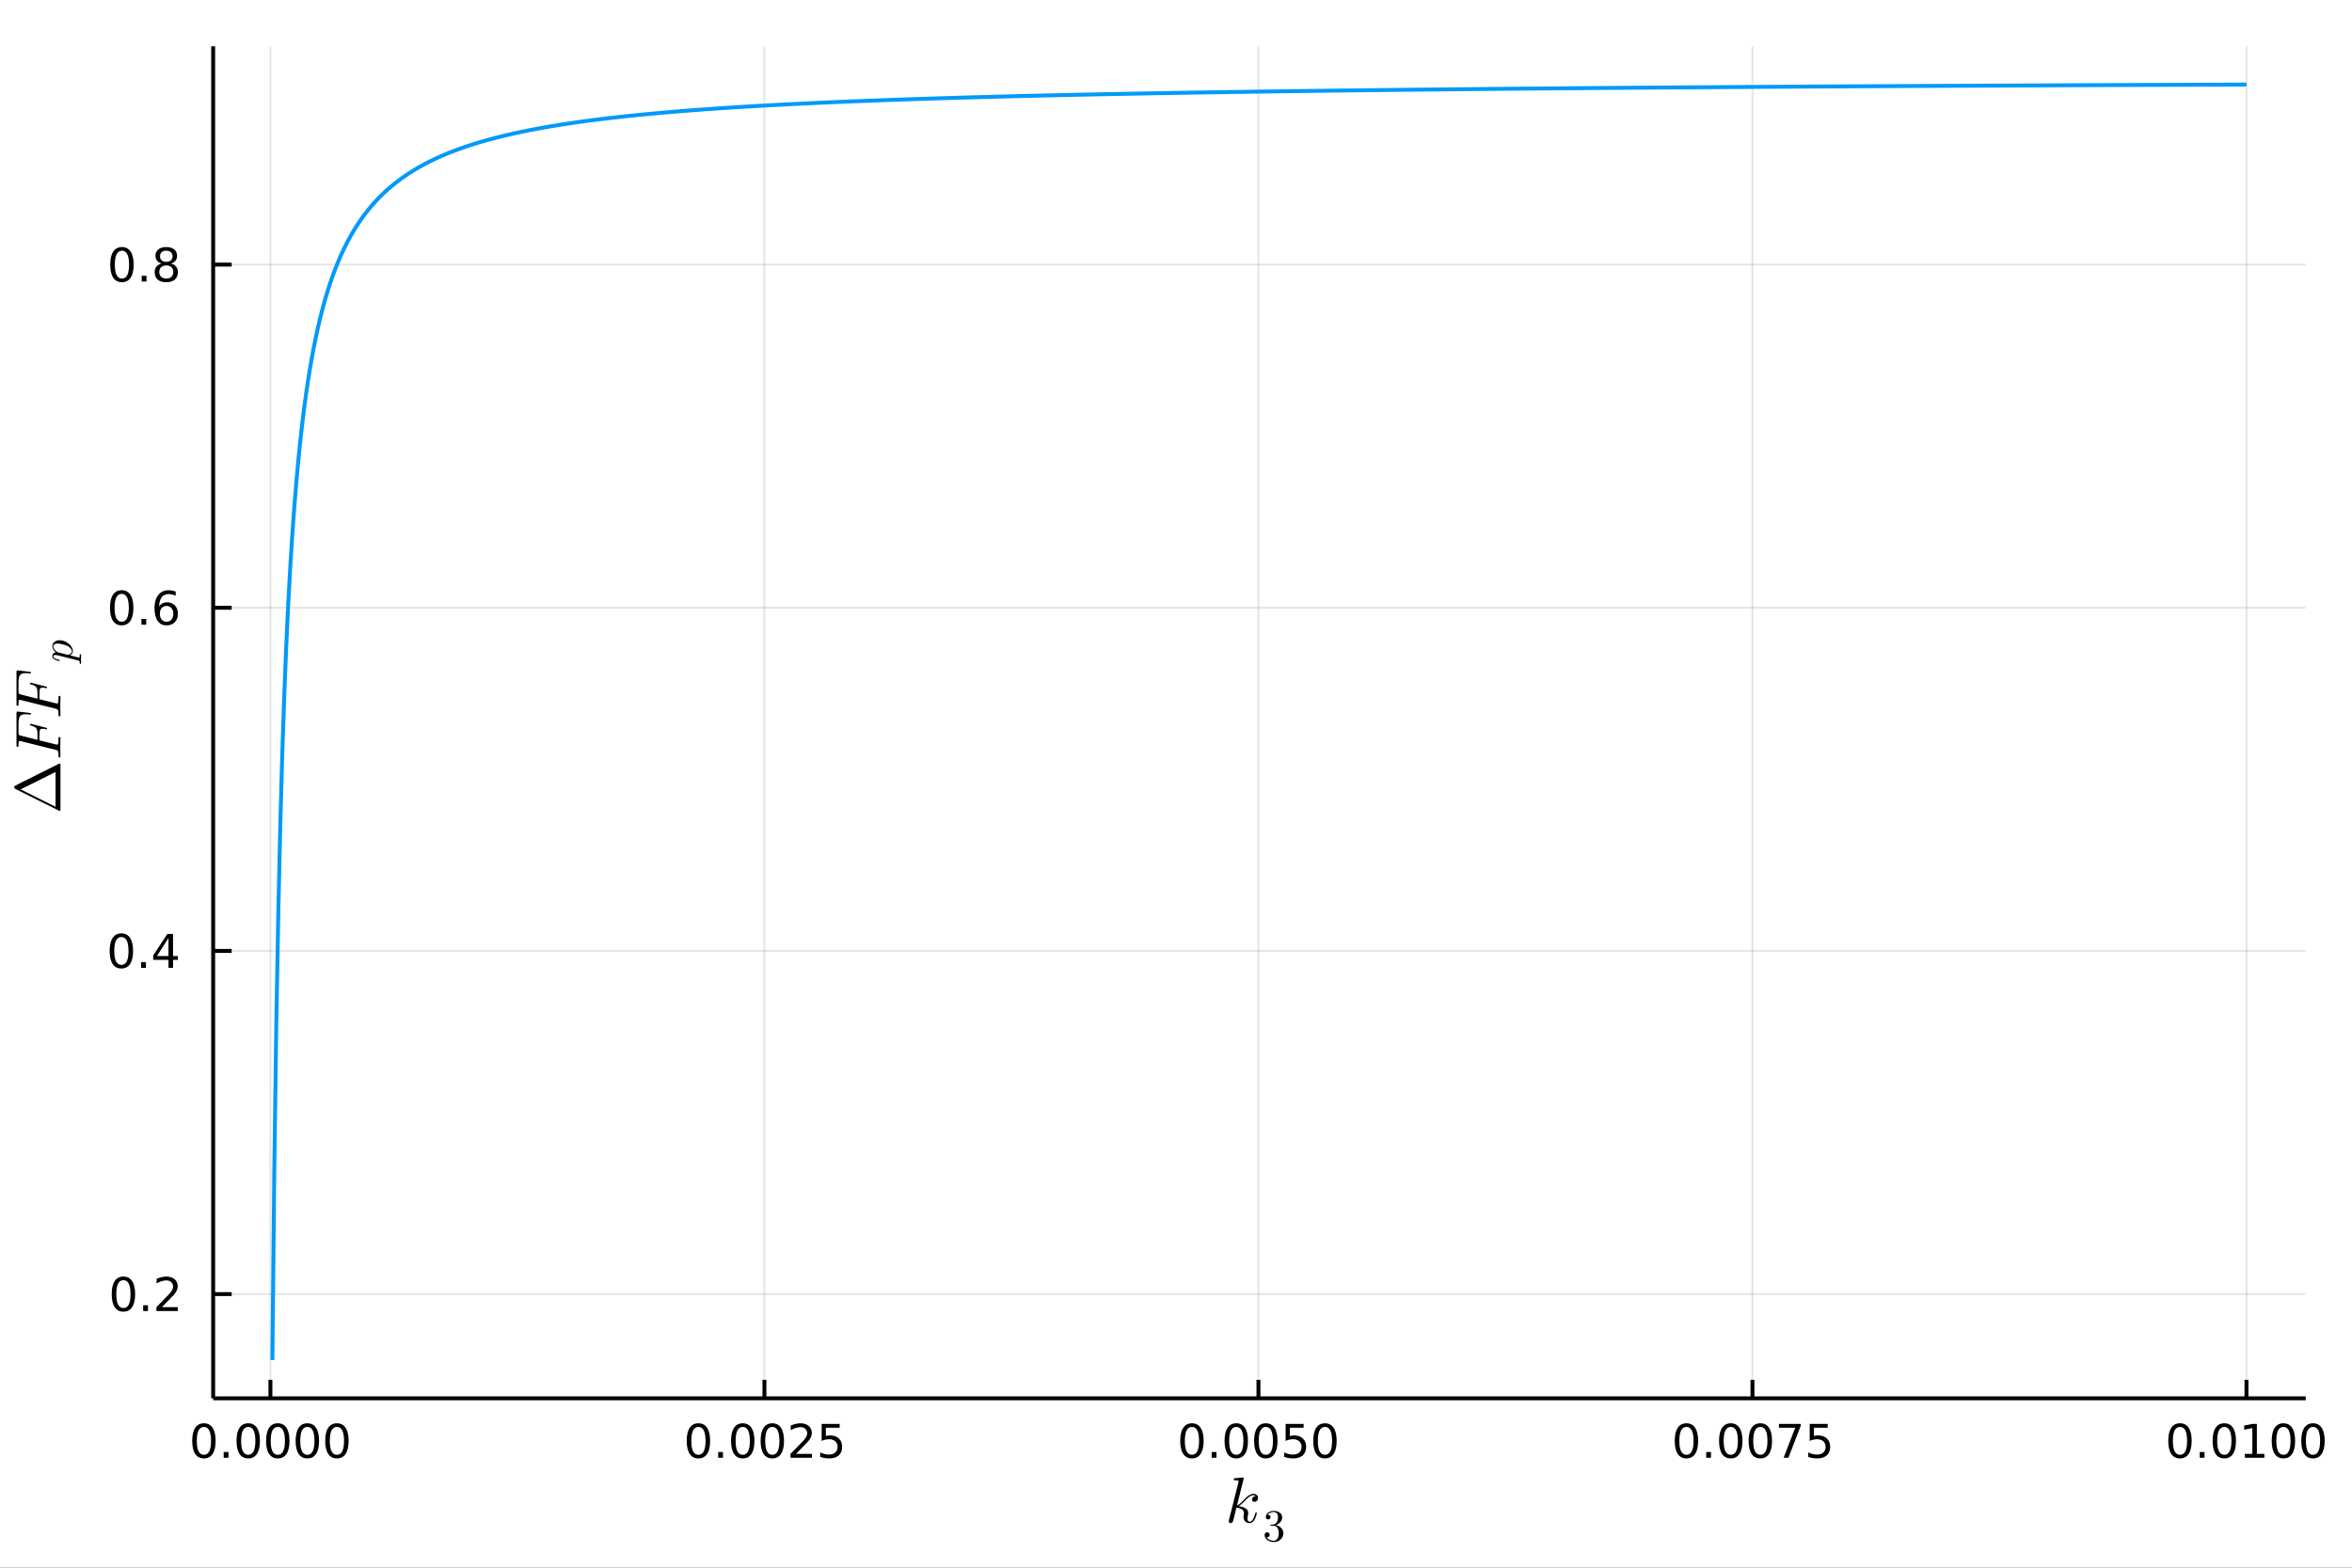 <?xml version="1.0" encoding="utf-8"?>
<svg xmlns="http://www.w3.org/2000/svg" xmlns:xlink="http://www.w3.org/1999/xlink" width="600" height="400" viewBox="0 0 2400 1600">
<rect x="0" y="0" width="2400" height="1600" fill="#333333" stroke="none"/>
<defs>
  <clipPath id="clip000">
    <rect x="0" y="0" width="2400" height="1600"/>
  </clipPath>
</defs>
<path clip-path="url(#clip000)" d="
M0 1600 L2400 1600 L2400 0 L0 0  Z
  " fill="#ffffff" fill-rule="evenodd" fill-opacity="1"/>
<defs>
  <clipPath id="clip001">
    <rect x="480" y="0" width="1681" height="1600"/>
  </clipPath>
</defs>
<defs>
  <clipPath id="clip002">
    <rect x="217" y="47" width="2136" height="1381"/>
  </clipPath>
</defs>
<path clip-path="url(#clip000)" d="
M217.515 1427.14 L2352.76 1427.14 L2352.76 47.244 L217.515 47.244  Z
  " fill="#ffffff" fill-rule="evenodd" fill-opacity="1"/>
<polyline clip-path="url(#clip002)" style="stroke:#000000; stroke-linecap:butt; stroke-linejoin:round; stroke-width:2; stroke-opacity:0.1; fill:none" points="
  275.93,1427.14 275.93,47.244 
  "/>
<polyline clip-path="url(#clip002)" style="stroke:#000000; stroke-linecap:butt; stroke-linejoin:round; stroke-width:2; stroke-opacity:0.1; fill:none" points="
  780.028,1427.14 780.028,47.244 
  "/>
<polyline clip-path="url(#clip002)" style="stroke:#000000; stroke-linecap:butt; stroke-linejoin:round; stroke-width:2; stroke-opacity:0.1; fill:none" points="
  1284.13,1427.14 1284.13,47.244 
  "/>
<polyline clip-path="url(#clip002)" style="stroke:#000000; stroke-linecap:butt; stroke-linejoin:round; stroke-width:2; stroke-opacity:0.1; fill:none" points="
  1788.23,1427.14 1788.23,47.244 
  "/>
<polyline clip-path="url(#clip002)" style="stroke:#000000; stroke-linecap:butt; stroke-linejoin:round; stroke-width:2; stroke-opacity:0.1; fill:none" points="
  2292.32,1427.14 2292.32,47.244 
  "/>
<polyline clip-path="url(#clip000)" style="stroke:#000000; stroke-linecap:butt; stroke-linejoin:round; stroke-width:4; stroke-opacity:1; fill:none" points="
  217.515,1427.14 2352.76,1427.14 
  "/>
<polyline clip-path="url(#clip000)" style="stroke:#000000; stroke-linecap:butt; stroke-linejoin:round; stroke-width:4; stroke-opacity:1; fill:none" points="
  275.93,1427.14 275.93,1408.24 
  "/>
<polyline clip-path="url(#clip000)" style="stroke:#000000; stroke-linecap:butt; stroke-linejoin:round; stroke-width:4; stroke-opacity:1; fill:none" points="
  780.028,1427.14 780.028,1408.24 
  "/>
<polyline clip-path="url(#clip000)" style="stroke:#000000; stroke-linecap:butt; stroke-linejoin:round; stroke-width:4; stroke-opacity:1; fill:none" points="
  1284.13,1427.14 1284.13,1408.24 
  "/>
<polyline clip-path="url(#clip000)" style="stroke:#000000; stroke-linecap:butt; stroke-linejoin:round; stroke-width:4; stroke-opacity:1; fill:none" points="
  1788.23,1427.14 1788.23,1408.24 
  "/>
<polyline clip-path="url(#clip000)" style="stroke:#000000; stroke-linecap:butt; stroke-linejoin:round; stroke-width:4; stroke-opacity:1; fill:none" points="
  2292.32,1427.14 2292.32,1408.24 
  "/>
<path clip-path="url(#clip000)" d="M208.071 1456.33 Q204.46 1456.33 202.631 1459.89 Q200.826 1463.43 200.826 1470.56 Q200.826 1477.67 202.631 1481.23 Q204.46 1484.78 208.071 1484.78 Q211.705 1484.78 213.511 1481.23 Q215.34 1477.67 215.34 1470.56 Q215.34 1463.43 213.511 1459.89 Q211.705 1456.33 208.071 1456.33 M208.071 1452.62 Q213.881 1452.62 216.937 1457.23 Q220.016 1461.81 220.016 1470.56 Q220.016 1479.29 216.937 1483.9 Q213.881 1488.48 208.071 1488.48 Q202.261 1488.48 199.182 1483.9 Q196.127 1479.29 196.127 1470.56 Q196.127 1461.81 199.182 1457.23 Q202.261 1452.62 208.071 1452.62 Z" fill="#000000" fill-rule="evenodd" fill-opacity="1" /><path clip-path="url(#clip000)" d="M228.233 1481.93 L233.117 1481.93 L233.117 1487.81 L228.233 1487.81 L228.233 1481.93 Z" fill="#000000" fill-rule="evenodd" fill-opacity="1" /><path clip-path="url(#clip000)" d="M253.302 1456.33 Q249.691 1456.33 247.863 1459.89 Q246.057 1463.43 246.057 1470.56 Q246.057 1477.67 247.863 1481.23 Q249.691 1484.78 253.302 1484.78 Q256.937 1484.78 258.742 1481.23 Q260.571 1477.67 260.571 1470.56 Q260.571 1463.43 258.742 1459.89 Q256.937 1456.33 253.302 1456.33 M253.302 1452.62 Q259.113 1452.62 262.168 1457.23 Q265.247 1461.81 265.247 1470.56 Q265.247 1479.29 262.168 1483.9 Q259.113 1488.48 253.302 1488.48 Q247.492 1488.48 244.414 1483.9 Q241.358 1479.29 241.358 1470.56 Q241.358 1461.81 244.414 1457.23 Q247.492 1452.62 253.302 1452.62 Z" fill="#000000" fill-rule="evenodd" fill-opacity="1" /><path clip-path="url(#clip000)" d="M283.464 1456.33 Q279.853 1456.33 278.024 1459.89 Q276.219 1463.43 276.219 1470.56 Q276.219 1477.67 278.024 1481.23 Q279.853 1484.78 283.464 1484.78 Q287.098 1484.78 288.904 1481.23 Q290.733 1477.67 290.733 1470.56 Q290.733 1463.43 288.904 1459.89 Q287.098 1456.33 283.464 1456.33 M283.464 1452.62 Q289.274 1452.62 292.33 1457.23 Q295.409 1461.81 295.409 1470.56 Q295.409 1479.29 292.33 1483.9 Q289.274 1488.48 283.464 1488.48 Q277.654 1488.48 274.575 1483.9 Q271.52 1479.29 271.52 1470.56 Q271.52 1461.81 274.575 1457.23 Q277.654 1452.62 283.464 1452.62 Z" fill="#000000" fill-rule="evenodd" fill-opacity="1" /><path clip-path="url(#clip000)" d="M313.626 1456.33 Q310.015 1456.33 308.186 1459.89 Q306.381 1463.43 306.381 1470.56 Q306.381 1477.67 308.186 1481.23 Q310.015 1484.78 313.626 1484.78 Q317.26 1484.78 319.066 1481.23 Q320.895 1477.67 320.895 1470.56 Q320.895 1463.43 319.066 1459.89 Q317.26 1456.33 313.626 1456.33 M313.626 1452.62 Q319.436 1452.62 322.492 1457.23 Q325.57 1461.81 325.57 1470.56 Q325.57 1479.29 322.492 1483.9 Q319.436 1488.48 313.626 1488.48 Q307.816 1488.48 304.737 1483.9 Q301.682 1479.29 301.682 1470.56 Q301.682 1461.81 304.737 1457.23 Q307.816 1452.62 313.626 1452.62 Z" fill="#000000" fill-rule="evenodd" fill-opacity="1" /><path clip-path="url(#clip000)" d="M343.788 1456.33 Q340.177 1456.33 338.348 1459.89 Q336.543 1463.43 336.543 1470.56 Q336.543 1477.67 338.348 1481.23 Q340.177 1484.78 343.788 1484.78 Q347.422 1484.78 349.228 1481.23 Q351.056 1477.67 351.056 1470.56 Q351.056 1463.43 349.228 1459.89 Q347.422 1456.33 343.788 1456.33 M343.788 1452.62 Q349.598 1452.62 352.654 1457.23 Q355.732 1461.81 355.732 1470.56 Q355.732 1479.29 352.654 1483.9 Q349.598 1488.48 343.788 1488.48 Q337.978 1488.48 334.899 1483.9 Q331.844 1479.29 331.844 1470.56 Q331.844 1461.81 334.899 1457.23 Q337.978 1452.62 343.788 1452.62 Z" fill="#000000" fill-rule="evenodd" fill-opacity="1" /><path clip-path="url(#clip000)" d="M712.668 1456.33 Q709.056 1456.33 707.228 1459.89 Q705.422 1463.43 705.422 1470.56 Q705.422 1477.67 707.228 1481.23 Q709.056 1484.78 712.668 1484.78 Q716.302 1484.78 718.107 1481.23 Q719.936 1477.67 719.936 1470.56 Q719.936 1463.43 718.107 1459.89 Q716.302 1456.33 712.668 1456.33 M712.668 1452.62 Q718.478 1452.62 721.533 1457.23 Q724.612 1461.81 724.612 1470.56 Q724.612 1479.29 721.533 1483.9 Q718.478 1488.48 712.668 1488.48 Q706.857 1488.48 703.779 1483.9 Q700.723 1479.29 700.723 1470.56 Q700.723 1461.81 703.779 1457.23 Q706.857 1452.62 712.668 1452.62 Z" fill="#000000" fill-rule="evenodd" fill-opacity="1" /><path clip-path="url(#clip000)" d="M732.829 1481.93 L737.714 1481.93 L737.714 1487.81 L732.829 1487.81 L732.829 1481.93 Z" fill="#000000" fill-rule="evenodd" fill-opacity="1" /><path clip-path="url(#clip000)" d="M757.899 1456.33 Q754.288 1456.33 752.459 1459.89 Q750.653 1463.43 750.653 1470.56 Q750.653 1477.67 752.459 1481.23 Q754.288 1484.78 757.899 1484.78 Q761.533 1484.78 763.339 1481.23 Q765.167 1477.67 765.167 1470.56 Q765.167 1463.43 763.339 1459.89 Q761.533 1456.33 757.899 1456.33 M757.899 1452.62 Q763.709 1452.62 766.764 1457.23 Q769.843 1461.81 769.843 1470.56 Q769.843 1479.29 766.764 1483.9 Q763.709 1488.48 757.899 1488.48 Q752.089 1488.48 749.01 1483.9 Q745.954 1479.29 745.954 1470.56 Q745.954 1461.81 749.01 1457.23 Q752.089 1452.62 757.899 1452.62 Z" fill="#000000" fill-rule="evenodd" fill-opacity="1" /><path clip-path="url(#clip000)" d="M788.061 1456.33 Q784.45 1456.33 782.621 1459.89 Q780.815 1463.43 780.815 1470.56 Q780.815 1477.67 782.621 1481.23 Q784.45 1484.78 788.061 1484.78 Q791.695 1484.78 793.5 1481.23 Q795.329 1477.67 795.329 1470.56 Q795.329 1463.43 793.5 1459.89 Q791.695 1456.33 788.061 1456.33 M788.061 1452.62 Q793.871 1452.62 796.926 1457.23 Q800.005 1461.81 800.005 1470.56 Q800.005 1479.29 796.926 1483.9 Q793.871 1488.48 788.061 1488.48 Q782.251 1488.48 779.172 1483.9 Q776.116 1479.29 776.116 1470.56 Q776.116 1461.81 779.172 1457.23 Q782.251 1452.62 788.061 1452.62 Z" fill="#000000" fill-rule="evenodd" fill-opacity="1" /><path clip-path="url(#clip000)" d="M812.25 1483.87 L828.57 1483.87 L828.57 1487.81 L806.625 1487.81 L806.625 1483.87 Q809.287 1481.12 813.871 1476.49 Q818.477 1471.84 819.658 1470.49 Q821.903 1467.97 822.783 1466.23 Q823.685 1464.48 823.685 1462.79 Q823.685 1460.03 821.741 1458.29 Q819.82 1456.56 816.718 1456.56 Q814.519 1456.56 812.065 1457.32 Q809.635 1458.09 806.857 1459.64 L806.857 1454.91 Q809.681 1453.78 812.135 1453.2 Q814.588 1452.62 816.625 1452.62 Q821.996 1452.62 825.19 1455.31 Q828.385 1457.99 828.385 1462.48 Q828.385 1464.61 827.574 1466.54 Q826.787 1468.43 824.681 1471.03 Q824.102 1471.7 821 1474.91 Q817.898 1478.11 812.25 1483.87 Z" fill="#000000" fill-rule="evenodd" fill-opacity="1" /><path clip-path="url(#clip000)" d="M838.431 1453.25 L856.787 1453.25 L856.787 1457.18 L842.713 1457.18 L842.713 1465.66 Q843.732 1465.31 844.75 1465.15 Q845.769 1464.96 846.787 1464.96 Q852.574 1464.96 855.954 1468.13 Q859.333 1471.3 859.333 1476.72 Q859.333 1482.3 855.861 1485.4 Q852.389 1488.48 846.07 1488.48 Q843.894 1488.48 841.625 1488.11 Q839.38 1487.74 836.972 1487 L836.972 1482.3 Q839.056 1483.43 841.278 1483.99 Q843.5 1484.54 845.977 1484.54 Q849.982 1484.54 852.32 1482.44 Q854.658 1480.33 854.658 1476.72 Q854.658 1473.11 852.32 1471 Q849.982 1468.9 845.977 1468.9 Q844.102 1468.9 842.227 1469.31 Q840.375 1469.73 838.431 1470.61 L838.431 1453.25 Z" fill="#000000" fill-rule="evenodd" fill-opacity="1" /><path clip-path="url(#clip000)" d="M1216.27 1456.33 Q1212.66 1456.33 1210.83 1459.89 Q1209.02 1463.43 1209.02 1470.56 Q1209.02 1477.67 1210.83 1481.23 Q1212.66 1484.78 1216.27 1484.78 Q1219.9 1484.78 1221.71 1481.23 Q1223.54 1477.67 1223.54 1470.56 Q1223.54 1463.43 1221.71 1459.89 Q1219.9 1456.33 1216.27 1456.33 M1216.27 1452.62 Q1222.08 1452.62 1225.13 1457.23 Q1228.21 1461.81 1228.21 1470.56 Q1228.21 1479.29 1225.13 1483.9 Q1222.08 1488.48 1216.27 1488.48 Q1210.46 1488.48 1207.38 1483.9 Q1204.32 1479.29 1204.32 1470.56 Q1204.32 1461.81 1207.38 1457.23 Q1210.46 1452.62 1216.27 1452.62 Z" fill="#000000" fill-rule="evenodd" fill-opacity="1" /><path clip-path="url(#clip000)" d="M1236.43 1481.93 L1241.31 1481.93 L1241.31 1487.81 L1236.43 1487.81 L1236.43 1481.93 Z" fill="#000000" fill-rule="evenodd" fill-opacity="1" /><path clip-path="url(#clip000)" d="M1261.5 1456.33 Q1257.89 1456.33 1256.06 1459.89 Q1254.25 1463.43 1254.25 1470.56 Q1254.25 1477.67 1256.06 1481.23 Q1257.89 1484.78 1261.5 1484.78 Q1265.13 1484.78 1266.94 1481.23 Q1268.77 1477.67 1268.77 1470.56 Q1268.77 1463.43 1266.94 1459.89 Q1265.13 1456.33 1261.5 1456.33 M1261.5 1452.62 Q1267.31 1452.62 1270.37 1457.23 Q1273.44 1461.81 1273.44 1470.56 Q1273.44 1479.29 1270.37 1483.9 Q1267.31 1488.48 1261.5 1488.48 Q1255.69 1488.48 1252.61 1483.9 Q1249.56 1479.29 1249.56 1470.56 Q1249.56 1461.81 1252.61 1457.23 Q1255.69 1452.62 1261.5 1452.62 Z" fill="#000000" fill-rule="evenodd" fill-opacity="1" /><path clip-path="url(#clip000)" d="M1291.66 1456.33 Q1288.05 1456.33 1286.22 1459.89 Q1284.42 1463.43 1284.42 1470.56 Q1284.42 1477.67 1286.22 1481.23 Q1288.05 1484.78 1291.66 1484.78 Q1295.3 1484.78 1297.1 1481.23 Q1298.93 1477.67 1298.93 1470.56 Q1298.93 1463.43 1297.1 1459.89 Q1295.3 1456.33 1291.66 1456.33 M1291.66 1452.62 Q1297.47 1452.62 1300.53 1457.23 Q1303.61 1461.81 1303.61 1470.56 Q1303.61 1479.29 1300.53 1483.9 Q1297.47 1488.48 1291.66 1488.48 Q1285.85 1488.48 1282.77 1483.9 Q1279.72 1479.29 1279.72 1470.56 Q1279.72 1461.81 1282.77 1457.23 Q1285.85 1452.62 1291.66 1452.62 Z" fill="#000000" fill-rule="evenodd" fill-opacity="1" /><path clip-path="url(#clip000)" d="M1311.87 1453.25 L1330.23 1453.25 L1330.23 1457.18 L1316.15 1457.18 L1316.15 1465.66 Q1317.17 1465.31 1318.19 1465.15 Q1319.21 1464.96 1320.23 1464.96 Q1326.01 1464.96 1329.39 1468.13 Q1332.77 1471.3 1332.77 1476.72 Q1332.77 1482.3 1329.3 1485.4 Q1325.83 1488.48 1319.51 1488.48 Q1317.33 1488.48 1315.06 1488.11 Q1312.82 1487.74 1310.41 1487 L1310.41 1482.3 Q1312.49 1483.43 1314.72 1483.99 Q1316.94 1484.54 1319.42 1484.54 Q1323.42 1484.54 1325.76 1482.44 Q1328.1 1480.33 1328.1 1476.72 Q1328.1 1473.11 1325.76 1471 Q1323.42 1468.9 1319.42 1468.9 Q1317.54 1468.9 1315.67 1469.31 Q1313.81 1469.73 1311.87 1470.61 L1311.87 1453.25 Z" fill="#000000" fill-rule="evenodd" fill-opacity="1" /><path clip-path="url(#clip000)" d="M1351.99 1456.33 Q1348.37 1456.33 1346.55 1459.89 Q1344.74 1463.43 1344.74 1470.56 Q1344.74 1477.67 1346.55 1481.23 Q1348.37 1484.78 1351.99 1484.78 Q1355.62 1484.78 1357.43 1481.23 Q1359.25 1477.67 1359.25 1470.56 Q1359.25 1463.43 1357.43 1459.89 Q1355.62 1456.33 1351.99 1456.33 M1351.99 1452.62 Q1357.8 1452.62 1360.85 1457.23 Q1363.93 1461.81 1363.93 1470.56 Q1363.93 1479.29 1360.85 1483.9 Q1357.8 1488.48 1351.99 1488.48 Q1346.18 1488.48 1343.1 1483.9 Q1340.04 1479.29 1340.04 1470.56 Q1340.04 1461.81 1343.1 1457.23 Q1346.18 1452.62 1351.99 1452.62 Z" fill="#000000" fill-rule="evenodd" fill-opacity="1" /><path clip-path="url(#clip000)" d="M1720.87 1456.33 Q1717.25 1456.33 1715.43 1459.89 Q1713.62 1463.43 1713.62 1470.56 Q1713.62 1477.67 1715.43 1481.23 Q1717.25 1484.78 1720.87 1484.78 Q1724.5 1484.78 1726.3 1481.23 Q1728.13 1477.67 1728.13 1470.56 Q1728.13 1463.43 1726.3 1459.89 Q1724.5 1456.33 1720.87 1456.33 M1720.87 1452.62 Q1726.68 1452.62 1729.73 1457.23 Q1732.81 1461.81 1732.81 1470.56 Q1732.81 1479.29 1729.73 1483.9 Q1726.68 1488.48 1720.87 1488.48 Q1715.05 1488.48 1711.98 1483.9 Q1708.92 1479.29 1708.92 1470.56 Q1708.92 1461.81 1711.98 1457.23 Q1715.05 1452.62 1720.87 1452.62 Z" fill="#000000" fill-rule="evenodd" fill-opacity="1" /><path clip-path="url(#clip000)" d="M1741.03 1481.93 L1745.91 1481.93 L1745.91 1487.81 L1741.03 1487.81 L1741.03 1481.93 Z" fill="#000000" fill-rule="evenodd" fill-opacity="1" /><path clip-path="url(#clip000)" d="M1766.1 1456.33 Q1762.49 1456.33 1760.66 1459.89 Q1758.85 1463.43 1758.85 1470.56 Q1758.85 1477.67 1760.66 1481.23 Q1762.49 1484.78 1766.1 1484.78 Q1769.73 1484.78 1771.54 1481.23 Q1773.36 1477.67 1773.36 1470.56 Q1773.36 1463.43 1771.54 1459.89 Q1769.73 1456.33 1766.1 1456.33 M1766.1 1452.62 Q1771.91 1452.62 1774.96 1457.23 Q1778.04 1461.81 1778.04 1470.56 Q1778.04 1479.29 1774.96 1483.9 Q1771.91 1488.48 1766.1 1488.48 Q1760.29 1488.48 1757.21 1483.9 Q1754.15 1479.29 1754.15 1470.56 Q1754.15 1461.81 1757.21 1457.23 Q1760.29 1452.62 1766.1 1452.62 Z" fill="#000000" fill-rule="evenodd" fill-opacity="1" /><path clip-path="url(#clip000)" d="M1796.26 1456.33 Q1792.65 1456.33 1790.82 1459.89 Q1789.01 1463.43 1789.01 1470.56 Q1789.01 1477.67 1790.82 1481.23 Q1792.65 1484.78 1796.26 1484.78 Q1799.89 1484.78 1801.7 1481.23 Q1803.53 1477.67 1803.53 1470.56 Q1803.53 1463.43 1801.7 1459.89 Q1799.89 1456.33 1796.26 1456.33 M1796.26 1452.62 Q1802.07 1452.62 1805.12 1457.23 Q1808.2 1461.81 1808.2 1470.56 Q1808.2 1479.29 1805.12 1483.9 Q1802.07 1488.48 1796.26 1488.48 Q1790.45 1488.48 1787.37 1483.9 Q1784.31 1479.29 1784.31 1470.56 Q1784.31 1461.81 1787.37 1457.23 Q1790.45 1452.62 1796.26 1452.62 Z" fill="#000000" fill-rule="evenodd" fill-opacity="1" /><path clip-path="url(#clip000)" d="M1815.24 1453.25 L1837.46 1453.25 L1837.46 1455.24 L1824.92 1487.81 L1820.03 1487.81 L1831.84 1457.18 L1815.24 1457.18 L1815.24 1453.25 Z" fill="#000000" fill-rule="evenodd" fill-opacity="1" /><path clip-path="url(#clip000)" d="M1846.63 1453.25 L1864.98 1453.25 L1864.98 1457.18 L1850.91 1457.18 L1850.91 1465.66 Q1851.93 1465.31 1852.95 1465.15 Q1853.97 1464.96 1854.98 1464.96 Q1860.77 1464.96 1864.15 1468.13 Q1867.53 1471.3 1867.53 1476.72 Q1867.53 1482.3 1864.06 1485.4 Q1860.59 1488.48 1854.27 1488.48 Q1852.09 1488.48 1849.82 1488.11 Q1847.58 1487.74 1845.17 1487 L1845.17 1482.3 Q1847.25 1483.43 1849.48 1483.99 Q1851.7 1484.54 1854.17 1484.54 Q1858.18 1484.54 1860.52 1482.44 Q1862.86 1480.33 1862.86 1476.72 Q1862.86 1473.11 1860.52 1471 Q1858.18 1468.9 1854.17 1468.9 Q1852.3 1468.9 1850.42 1469.31 Q1848.57 1469.73 1846.63 1470.61 L1846.63 1453.25 Z" fill="#000000" fill-rule="evenodd" fill-opacity="1" /><path clip-path="url(#clip000)" d="M2224.47 1456.33 Q2220.86 1456.33 2219.03 1459.89 Q2217.22 1463.43 2217.22 1470.56 Q2217.22 1477.67 2219.03 1481.23 Q2220.86 1484.78 2224.47 1484.78 Q2228.1 1484.78 2229.91 1481.23 Q2231.73 1477.67 2231.73 1470.56 Q2231.73 1463.43 2229.91 1459.89 Q2228.1 1456.33 2224.47 1456.33 M2224.47 1452.62 Q2230.28 1452.62 2233.33 1457.23 Q2236.41 1461.81 2236.41 1470.56 Q2236.41 1479.29 2233.33 1483.9 Q2230.28 1488.48 2224.47 1488.48 Q2218.66 1488.48 2215.58 1483.9 Q2212.52 1479.29 2212.52 1470.56 Q2212.52 1461.81 2215.58 1457.23 Q2218.66 1452.62 2224.47 1452.62 Z" fill="#000000" fill-rule="evenodd" fill-opacity="1" /><path clip-path="url(#clip000)" d="M2244.63 1481.93 L2249.51 1481.93 L2249.51 1487.81 L2244.63 1487.81 L2244.63 1481.93 Z" fill="#000000" fill-rule="evenodd" fill-opacity="1" /><path clip-path="url(#clip000)" d="M2269.7 1456.33 Q2266.09 1456.33 2264.26 1459.89 Q2262.45 1463.43 2262.45 1470.56 Q2262.45 1477.67 2264.26 1481.23 Q2266.09 1484.78 2269.7 1484.78 Q2273.33 1484.78 2275.14 1481.23 Q2276.97 1477.67 2276.97 1470.56 Q2276.97 1463.43 2275.14 1459.89 Q2273.33 1456.33 2269.7 1456.33 M2269.7 1452.62 Q2275.51 1452.62 2278.56 1457.23 Q2281.64 1461.81 2281.64 1470.56 Q2281.64 1479.29 2278.56 1483.9 Q2275.51 1488.48 2269.7 1488.48 Q2263.89 1488.48 2260.81 1483.9 Q2257.75 1479.29 2257.75 1470.56 Q2257.75 1461.81 2260.81 1457.23 Q2263.89 1452.62 2269.7 1452.62 Z" fill="#000000" fill-rule="evenodd" fill-opacity="1" /><path clip-path="url(#clip000)" d="M2290.67 1483.87 L2298.31 1483.87 L2298.31 1457.51 L2290 1459.17 L2290 1454.91 L2298.26 1453.25 L2302.94 1453.25 L2302.94 1483.87 L2310.58 1483.87 L2310.58 1487.81 L2290.67 1487.81 L2290.67 1483.87 Z" fill="#000000" fill-rule="evenodd" fill-opacity="1" /><path clip-path="url(#clip000)" d="M2330.02 1456.33 Q2326.41 1456.33 2324.58 1459.89 Q2322.78 1463.43 2322.78 1470.56 Q2322.78 1477.67 2324.58 1481.23 Q2326.41 1484.78 2330.02 1484.78 Q2333.66 1484.78 2335.46 1481.23 Q2337.29 1477.67 2337.29 1470.56 Q2337.29 1463.43 2335.46 1459.89 Q2333.66 1456.33 2330.02 1456.33 M2330.02 1452.62 Q2335.83 1452.62 2338.89 1457.23 Q2341.97 1461.81 2341.97 1470.56 Q2341.97 1479.29 2338.89 1483.9 Q2335.83 1488.48 2330.02 1488.48 Q2324.21 1488.48 2321.13 1483.9 Q2318.08 1479.29 2318.08 1470.56 Q2318.08 1461.81 2321.13 1457.23 Q2324.21 1452.62 2330.02 1452.62 Z" fill="#000000" fill-rule="evenodd" fill-opacity="1" /><path clip-path="url(#clip000)" d="M2360.18 1456.33 Q2356.57 1456.33 2354.74 1459.89 Q2352.94 1463.43 2352.94 1470.56 Q2352.94 1477.67 2354.74 1481.23 Q2356.57 1484.78 2360.18 1484.78 Q2363.82 1484.78 2365.62 1481.23 Q2367.45 1477.67 2367.45 1470.56 Q2367.45 1463.43 2365.62 1459.89 Q2363.82 1456.33 2360.18 1456.33 M2360.18 1452.62 Q2365.99 1452.62 2369.05 1457.23 Q2372.13 1461.81 2372.13 1470.56 Q2372.13 1479.29 2369.05 1483.9 Q2365.99 1488.48 2360.18 1488.48 Q2354.37 1488.48 2351.29 1483.9 Q2348.24 1479.29 2348.24 1470.56 Q2348.24 1461.81 2351.29 1457.23 Q2354.37 1452.62 2360.18 1452.62 Z" fill="#000000" fill-rule="evenodd" fill-opacity="1" /><path clip-path="url(#clip000)" d="M1283.68 1528.78 Q1283.68 1530.61 1282.55 1531.71 Q1281.46 1532.8 1280.07 1532.8 Q1278.85 1532.8 1278.21 1532.1 Q1277.56 1531.39 1277.56 1530.49 Q1277.56 1530.1 1277.72 1529.62 Q1277.88 1529.1 1278.24 1528.49 Q1278.62 1527.88 1279.43 1527.43 Q1280.23 1526.97 1281.33 1526.91 Q1281.1 1526.68 1281.04 1526.65 Q1280.56 1526.27 1279.65 1526.14 Q1279.53 1526.07 1279.08 1526.07 Q1276.85 1526.07 1274.6 1527.72 Q1272.38 1529.33 1269.64 1532.39 Q1266.19 1535.96 1263.97 1537.28 Q1273.73 1538.57 1273.73 1544.2 Q1273.73 1545.14 1273.47 1546.27 Q1272.96 1548.39 1272.96 1549.94 Q1272.96 1553.03 1275.05 1553.03 Q1277.08 1553.03 1278.37 1550.97 Q1279.69 1548.91 1280.78 1544.88 Q1280.94 1544.14 1281.1 1543.91 Q1281.27 1543.69 1281.72 1543.69 Q1282.52 1543.69 1282.52 1544.33 Q1281.78 1548.1 1280.14 1551 Q1278.04 1554.51 1274.92 1554.51 Q1272.31 1554.51 1270.57 1552.71 Q1268.87 1550.87 1268.87 1547.97 Q1268.87 1547.26 1269.12 1545.65 Q1269.32 1545.01 1269.32 1544.27 Q1269.32 1542.76 1268.48 1541.63 Q1267.64 1540.47 1266.29 1539.89 Q1264.94 1539.31 1263.81 1539.05 Q1262.71 1538.76 1261.65 1538.67 Q1258.43 1552.29 1257.98 1553.13 Q1257.69 1553.71 1257.05 1554.09 Q1256.4 1554.51 1255.73 1554.51 Q1255.08 1554.51 1254.44 1554.06 Q1253.83 1553.64 1253.83 1552.64 Q1253.83 1552.13 1254.08 1551.19 L1263.65 1513.19 L1263.84 1511.9 Q1263.84 1511.52 1263.68 1511.32 Q1263.55 1511.1 1262.78 1510.94 Q1262.04 1510.78 1260.56 1510.78 Q1259.94 1510.78 1259.65 1510.74 Q1259.4 1510.71 1259.17 1510.55 Q1258.95 1510.36 1258.95 1509.97 Q1258.95 1509.42 1259.17 1509.13 Q1259.43 1508.81 1259.62 1508.75 Q1259.82 1508.68 1260.2 1508.65 Q1260.75 1508.62 1262.59 1508.46 Q1264.42 1508.26 1266 1508.13 Q1267.58 1508.01 1268.25 1508.01 Q1268.64 1508.01 1268.83 1508.2 Q1269.06 1508.36 1269.09 1508.55 L1269.12 1508.71 L1262.26 1536.54 Q1265.1 1535.41 1269.57 1530.42 Q1274.76 1524.62 1279.2 1524.62 Q1281.3 1524.62 1282.49 1525.91 Q1283.68 1527.17 1283.68 1528.78 Z" fill="#000000" fill-rule="evenodd" fill-opacity="1" /><path clip-path="url(#clip000)" d="M1290.43 1566.56 Q1290.43 1565.18 1291.22 1564.53 Q1292.01 1563.88 1293.02 1563.88 Q1294.08 1563.88 1294.82 1564.57 Q1295.59 1565.25 1295.59 1566.45 Q1295.59 1567.73 1294.69 1568.45 Q1293.81 1569.17 1292.55 1568.99 Q1293.65 1570.84 1295.68 1571.68 Q1297.73 1572.51 1299.63 1572.51 Q1301.61 1572.51 1303.21 1570.8 Q1304.83 1569.08 1304.83 1564.89 Q1304.83 1561.33 1303.44 1559.28 Q1302.06 1557.23 1299.33 1557.23 L1297.3 1557.23 Q1296.61 1557.23 1296.4 1557.16 Q1296.2 1557.09 1296.2 1556.71 Q1296.2 1556.26 1296.9 1556.17 Q1297.6 1556.17 1298.7 1556.03 Q1301.38 1555.94 1302.8 1553.62 Q1304.09 1551.45 1304.09 1548.37 Q1304.09 1545.55 1302.74 1544.38 Q1301.41 1543.18 1299.67 1543.18 Q1298.05 1543.18 1296.27 1543.86 Q1294.49 1544.53 1293.52 1546.04 Q1296.38 1546.04 1296.38 1548.37 Q1296.38 1549.38 1295.73 1550.06 Q1295.09 1550.71 1294.04 1550.71 Q1293.02 1550.71 1292.34 1550.08 Q1291.67 1549.43 1291.67 1548.32 Q1291.67 1545.68 1294.01 1543.86 Q1296.38 1542.03 1299.85 1542.03 Q1303.28 1542.03 1305.8 1543.83 Q1308.35 1545.64 1308.35 1548.41 Q1308.35 1551.14 1306.55 1553.37 Q1304.74 1555.6 1301.88 1556.53 Q1305.4 1557.23 1307.49 1559.62 Q1309.59 1561.98 1309.59 1564.89 Q1309.59 1568.5 1306.75 1571.16 Q1303.91 1573.8 1299.76 1573.8 Q1295.93 1573.8 1293.18 1571.72 Q1290.43 1569.65 1290.43 1566.56 Z" fill="#000000" fill-rule="evenodd" fill-opacity="1" /><polyline clip-path="url(#clip002)" style="stroke:#000000; stroke-linecap:butt; stroke-linejoin:round; stroke-width:2; stroke-opacity:0.1; fill:none" points="
  217.515,1320.76 2352.76,1320.76 
  "/>
<polyline clip-path="url(#clip002)" style="stroke:#000000; stroke-linecap:butt; stroke-linejoin:round; stroke-width:2; stroke-opacity:0.1; fill:none" points="
  217.515,970.528 2352.76,970.528 
  "/>
<polyline clip-path="url(#clip002)" style="stroke:#000000; stroke-linecap:butt; stroke-linejoin:round; stroke-width:2; stroke-opacity:0.1; fill:none" points="
  217.515,620.294 2352.76,620.294 
  "/>
<polyline clip-path="url(#clip002)" style="stroke:#000000; stroke-linecap:butt; stroke-linejoin:round; stroke-width:2; stroke-opacity:0.1; fill:none" points="
  217.515,270.06 2352.76,270.06 
  "/>
<polyline clip-path="url(#clip000)" style="stroke:#000000; stroke-linecap:butt; stroke-linejoin:round; stroke-width:4; stroke-opacity:1; fill:none" points="
  217.515,1427.14 217.515,47.244 
  "/>
<polyline clip-path="url(#clip000)" style="stroke:#000000; stroke-linecap:butt; stroke-linejoin:round; stroke-width:4; stroke-opacity:1; fill:none" points="
  217.515,1320.76 236.412,1320.76 
  "/>
<polyline clip-path="url(#clip000)" style="stroke:#000000; stroke-linecap:butt; stroke-linejoin:round; stroke-width:4; stroke-opacity:1; fill:none" points="
  217.515,970.528 236.412,970.528 
  "/>
<polyline clip-path="url(#clip000)" style="stroke:#000000; stroke-linecap:butt; stroke-linejoin:round; stroke-width:4; stroke-opacity:1; fill:none" points="
  217.515,620.294 236.412,620.294 
  "/>
<polyline clip-path="url(#clip000)" style="stroke:#000000; stroke-linecap:butt; stroke-linejoin:round; stroke-width:4; stroke-opacity:1; fill:none" points="
  217.515,270.06 236.412,270.06 
  "/>
<path clip-path="url(#clip000)" d="M125.936 1306.56 Q122.325 1306.56 120.496 1310.13 Q118.691 1313.67 118.691 1320.8 Q118.691 1327.9 120.496 1331.47 Q122.325 1335.01 125.936 1335.01 Q129.57 1335.01 131.376 1331.47 Q133.205 1327.9 133.205 1320.8 Q133.205 1313.67 131.376 1310.13 Q129.57 1306.56 125.936 1306.56 M125.936 1302.86 Q131.746 1302.86 134.802 1307.46 Q137.881 1312.05 137.881 1320.8 Q137.881 1329.52 134.802 1334.13 Q131.746 1338.71 125.936 1338.71 Q120.126 1338.71 117.047 1334.13 Q113.992 1329.52 113.992 1320.8 Q113.992 1312.05 117.047 1307.46 Q120.126 1302.86 125.936 1302.86 Z" fill="#000000" fill-rule="evenodd" fill-opacity="1" /><path clip-path="url(#clip000)" d="M146.098 1332.16 L150.982 1332.16 L150.982 1338.04 L146.098 1338.04 L146.098 1332.16 Z" fill="#000000" fill-rule="evenodd" fill-opacity="1" /><path clip-path="url(#clip000)" d="M165.195 1334.11 L181.515 1334.11 L181.515 1338.04 L159.57 1338.04 L159.57 1334.11 Q162.232 1331.35 166.816 1326.72 Q171.422 1322.07 172.603 1320.73 Q174.848 1318.2 175.728 1316.47 Q176.63 1314.71 176.63 1313.02 Q176.63 1310.26 174.686 1308.53 Q172.765 1306.79 169.663 1306.79 Q167.464 1306.79 165.01 1307.56 Q162.58 1308.32 159.802 1309.87 L159.802 1305.15 Q162.626 1304.01 165.08 1303.44 Q167.533 1302.86 169.57 1302.86 Q174.941 1302.86 178.135 1305.54 Q181.329 1308.23 181.329 1312.72 Q181.329 1314.85 180.519 1316.77 Q179.732 1318.67 177.626 1321.26 Q177.047 1321.93 173.945 1325.15 Q170.843 1328.34 165.195 1334.11 Z" fill="#000000" fill-rule="evenodd" fill-opacity="1" /><path clip-path="url(#clip000)" d="M123.853 956.327 Q120.242 956.327 118.413 959.892 Q116.608 963.433 116.608 970.563 Q116.608 977.669 118.413 981.234 Q120.242 984.776 123.853 984.776 Q127.487 984.776 129.293 981.234 Q131.121 977.669 131.121 970.563 Q131.121 963.433 129.293 959.892 Q127.487 956.327 123.853 956.327 M123.853 952.623 Q129.663 952.623 132.719 957.23 Q135.797 961.813 135.797 970.563 Q135.797 979.29 132.719 983.896 Q129.663 988.48 123.853 988.48 Q118.043 988.48 114.964 983.896 Q111.908 979.29 111.908 970.563 Q111.908 961.813 114.964 957.23 Q118.043 952.623 123.853 952.623 Z" fill="#000000" fill-rule="evenodd" fill-opacity="1" /><path clip-path="url(#clip000)" d="M144.015 981.929 L148.899 981.929 L148.899 987.808 L144.015 987.808 L144.015 981.929 Z" fill="#000000" fill-rule="evenodd" fill-opacity="1" /><path clip-path="url(#clip000)" d="M171.931 957.322 L160.126 975.771 L171.931 975.771 L171.931 957.322 M170.704 953.248 L176.584 953.248 L176.584 975.771 L181.515 975.771 L181.515 979.66 L176.584 979.66 L176.584 987.808 L171.931 987.808 L171.931 979.66 L156.33 979.66 L156.33 975.146 L170.704 953.248 Z" fill="#000000" fill-rule="evenodd" fill-opacity="1" /><path clip-path="url(#clip000)" d="M124.177 606.093 Q120.566 606.093 118.737 609.658 Q116.932 613.199 116.932 620.329 Q116.932 627.435 118.737 631 Q120.566 634.542 124.177 634.542 Q127.811 634.542 129.617 631 Q131.445 627.435 131.445 620.329 Q131.445 613.199 129.617 609.658 Q127.811 606.093 124.177 606.093 M124.177 602.389 Q129.987 602.389 133.043 606.996 Q136.121 611.579 136.121 620.329 Q136.121 629.056 133.043 633.662 Q129.987 638.245 124.177 638.245 Q118.367 638.245 115.288 633.662 Q112.233 629.056 112.233 620.329 Q112.233 611.579 115.288 606.996 Q118.367 602.389 124.177 602.389 Z" fill="#000000" fill-rule="evenodd" fill-opacity="1" /><path clip-path="url(#clip000)" d="M144.339 631.694 L149.223 631.694 L149.223 637.574 L144.339 637.574 L144.339 631.694 Z" fill="#000000" fill-rule="evenodd" fill-opacity="1" /><path clip-path="url(#clip000)" d="M169.987 618.431 Q166.839 618.431 164.987 620.583 Q163.158 622.736 163.158 626.486 Q163.158 630.213 164.987 632.389 Q166.839 634.542 169.987 634.542 Q173.135 634.542 174.964 632.389 Q176.816 630.213 176.816 626.486 Q176.816 622.736 174.964 620.583 Q173.135 618.431 169.987 618.431 M179.269 603.778 L179.269 608.037 Q177.51 607.204 175.704 606.764 Q173.922 606.324 172.163 606.324 Q167.533 606.324 165.08 609.449 Q162.649 612.574 162.302 618.894 Q163.667 616.88 165.728 615.815 Q167.788 614.727 170.265 614.727 Q175.473 614.727 178.482 617.898 Q181.515 621.046 181.515 626.486 Q181.515 631.81 178.366 635.028 Q175.218 638.245 169.987 638.245 Q163.992 638.245 160.82 633.662 Q157.649 629.056 157.649 620.329 Q157.649 612.134 161.538 607.273 Q165.427 602.389 171.978 602.389 Q173.737 602.389 175.519 602.736 Q177.325 603.084 179.269 603.778 Z" fill="#000000" fill-rule="evenodd" fill-opacity="1" /><path clip-path="url(#clip000)" d="M124.432 255.859 Q120.82 255.859 118.992 259.423 Q117.186 262.965 117.186 270.095 Q117.186 277.201 118.992 280.766 Q120.82 284.307 124.432 284.307 Q128.066 284.307 129.871 280.766 Q131.7 277.201 131.7 270.095 Q131.7 262.965 129.871 259.423 Q128.066 255.859 124.432 255.859 M124.432 252.155 Q130.242 252.155 133.297 256.761 Q136.376 261.345 136.376 270.095 Q136.376 278.821 133.297 283.428 Q130.242 288.011 124.432 288.011 Q118.621 288.011 115.543 283.428 Q112.487 278.821 112.487 270.095 Q112.487 261.345 115.543 256.761 Q118.621 252.155 124.432 252.155 Z" fill="#000000" fill-rule="evenodd" fill-opacity="1" /><path clip-path="url(#clip000)" d="M144.594 281.46 L149.478 281.46 L149.478 287.34 L144.594 287.34 L144.594 281.46 Z" fill="#000000" fill-rule="evenodd" fill-opacity="1" /><path clip-path="url(#clip000)" d="M169.663 270.928 Q166.329 270.928 164.408 272.71 Q162.51 274.493 162.51 277.618 Q162.51 280.743 164.408 282.525 Q166.329 284.307 169.663 284.307 Q172.996 284.307 174.917 282.525 Q176.839 280.72 176.839 277.618 Q176.839 274.493 174.917 272.71 Q173.019 270.928 169.663 270.928 M164.987 268.937 Q161.978 268.196 160.288 266.136 Q158.621 264.076 158.621 261.113 Q158.621 256.97 161.561 254.562 Q164.524 252.155 169.663 252.155 Q174.825 252.155 177.765 254.562 Q180.704 256.97 180.704 261.113 Q180.704 264.076 179.015 266.136 Q177.348 268.196 174.362 268.937 Q177.741 269.724 179.616 272.016 Q181.515 274.308 181.515 277.618 Q181.515 282.641 178.436 285.326 Q175.38 288.011 169.663 288.011 Q163.945 288.011 160.867 285.326 Q157.811 282.641 157.811 277.618 Q157.811 274.308 159.709 272.016 Q161.607 269.724 164.987 268.937 M163.274 261.553 Q163.274 264.238 164.941 265.743 Q166.63 267.247 169.663 267.247 Q172.672 267.247 174.362 265.743 Q176.075 264.238 176.075 261.553 Q176.075 258.868 174.362 257.363 Q172.672 255.859 169.663 255.859 Q166.63 255.859 164.941 257.363 Q163.274 258.868 163.274 261.553 Z" fill="#000000" fill-rule="evenodd" fill-opacity="1" /><path clip-path="url(#clip000)" d="M61.053 827.739 Q60.795 827.739 59.12 826.869 Q57.413 826 51.327 822.94 Q45.208 819.88 38.798 816.724 L15.932 805.356 Q14.483 804.55 14.483 803.52 Q14.483 802.586 15.063 802.167 Q15.643 801.748 19.539 799.816 Q21.439 798.818 22.663 798.238 L59.99 779.591 Q60.795 779.269 61.053 779.237 Q61.697 779.237 61.697 780.364 L61.697 826 Q61.697 827.739 61.053 827.739 M56.673 823.391 L56.673 787.9 L21.053 805.645 L56.673 823.391 Z" fill="#000000" fill-rule="evenodd" fill-opacity="1" /><path clip-path="url(#clip000)" d="M18.638 726.26 L30.038 727.581 Q31.069 727.677 31.391 727.838 Q31.681 727.999 31.681 728.515 Q31.681 729.288 30.908 729.288 Q30.586 729.288 29.716 729.159 Q27.945 728.966 26.142 728.966 Q24.113 728.966 22.857 729.352 Q21.568 729.706 20.634 730.737 Q19.7 731.768 19.314 733.668 Q18.895 735.568 18.895 738.595 L18.895 747.291 Q18.895 749.416 19.282 749.932 Q19.668 750.415 21.472 750.866 L38.219 755.085 L38.219 749.094 Q38.219 744.908 36.995 743.265 Q35.771 741.623 31.874 740.592 Q31.262 740.431 31.037 740.367 Q30.779 740.27 30.65 740.109 Q30.489 739.916 30.489 739.594 Q30.489 739.304 30.683 739.111 Q30.844 738.917 31.037 738.853 L31.23 738.788 Q31.552 738.788 32.293 738.982 L46.592 742.621 Q47.559 742.879 47.784 743.04 Q47.977 743.168 47.977 743.619 Q47.977 743.941 47.752 744.167 Q47.526 744.392 47.172 744.392 Q46.786 744.328 46.464 744.199 Q44.499 743.748 43.243 743.748 Q42.438 743.748 41.955 743.909 Q41.472 744.07 41.053 744.618 Q40.634 745.165 40.441 746.292 Q40.248 747.42 40.248 749.223 L40.248 755.6 L56.673 759.69 L58.186 759.98 Q58.863 759.98 59.12 759.626 Q59.378 759.239 59.507 757.854 Q59.668 755.793 59.668 754.44 Q59.668 752.766 59.732 752.573 Q59.925 752.186 60.441 752.186 Q61.02 752.186 61.343 752.444 Q61.633 752.701 61.665 752.927 Q61.697 753.152 61.697 753.571 L61.504 763.394 L61.697 772.089 Q61.697 773.088 60.892 773.088 Q60.28 773.088 60.022 772.83 Q59.732 772.572 59.7 772.283 Q59.668 771.993 59.668 771.252 Q59.668 769.642 59.571 768.675 Q59.475 767.709 59.346 767.097 Q59.185 766.453 58.734 766.131 Q58.283 765.777 57.897 765.616 Q57.478 765.455 56.544 765.229 L21.665 756.534 Q20.473 756.212 20.087 756.212 Q19.668 756.212 19.411 756.502 Q19.153 756.759 19.056 757.468 Q18.927 758.176 18.927 758.756 Q18.895 759.304 18.895 760.495 Q18.895 761.268 18.863 761.59 Q18.831 761.88 18.67 762.105 Q18.509 762.331 18.154 762.331 Q17.253 762.331 17.059 761.944 Q16.834 761.526 16.834 760.366 L16.834 728.032 Q16.834 726.743 17.124 726.454 Q17.382 726.132 18.638 726.26 Z" fill="#000000" fill-rule="evenodd" fill-opacity="1" /><path clip-path="url(#clip000)" d="M18.638 684.282 L30.038 685.602 Q31.069 685.699 31.391 685.86 Q31.681 686.021 31.681 686.536 Q31.681 687.309 30.908 687.309 Q30.586 687.309 29.716 687.18 Q27.945 686.987 26.142 686.987 Q24.113 686.987 22.857 687.374 Q21.568 687.728 20.634 688.759 Q19.7 689.789 19.314 691.689 Q18.895 693.589 18.895 696.617 L18.895 705.312 Q18.895 707.438 19.282 707.953 Q19.668 708.436 21.472 708.887 L38.219 713.106 L38.219 707.116 Q38.219 702.929 36.995 701.287 Q35.771 699.644 31.874 698.614 Q31.262 698.453 31.037 698.388 Q30.779 698.291 30.65 698.13 Q30.489 697.937 30.489 697.615 Q30.489 697.325 30.683 697.132 Q30.844 696.939 31.037 696.874 L31.23 696.81 Q31.552 696.81 32.293 697.003 L46.592 700.643 Q47.559 700.9 47.784 701.061 Q47.977 701.19 47.977 701.641 Q47.977 701.963 47.752 702.188 Q47.526 702.414 47.172 702.414 Q46.786 702.349 46.464 702.221 Q44.499 701.77 43.243 701.77 Q42.438 701.77 41.955 701.931 Q41.472 702.092 41.053 702.639 Q40.634 703.187 40.441 704.314 Q40.248 705.441 40.248 707.245 L40.248 713.621 L56.673 717.712 L58.186 718.001 Q58.863 718.001 59.12 717.647 Q59.378 717.261 59.507 715.876 Q59.668 713.815 59.668 712.462 Q59.668 710.787 59.732 710.594 Q59.925 710.208 60.441 710.208 Q61.02 710.208 61.343 710.465 Q61.633 710.723 61.665 710.948 Q61.697 711.174 61.697 711.593 L61.504 721.415 L61.697 730.111 Q61.697 731.109 60.892 731.109 Q60.28 731.109 60.022 730.852 Q59.732 730.594 59.7 730.304 Q59.668 730.014 59.668 729.274 Q59.668 727.663 59.571 726.697 Q59.475 725.731 59.346 725.119 Q59.185 724.475 58.734 724.153 Q58.283 723.799 57.897 723.638 Q57.478 723.476 56.544 723.251 L21.665 714.555 Q20.473 714.233 20.087 714.233 Q19.668 714.233 19.411 714.523 Q19.153 714.781 19.056 715.489 Q18.927 716.198 18.927 716.778 Q18.895 717.325 18.895 718.517 Q18.895 719.29 18.863 719.612 Q18.831 719.902 18.67 720.127 Q18.509 720.353 18.154 720.353 Q17.253 720.353 17.059 719.966 Q16.834 719.547 16.834 718.388 L16.834 686.053 Q16.834 684.765 17.124 684.475 Q17.382 684.153 18.638 684.282 Z" fill="#000000" fill-rule="evenodd" fill-opacity="1" /><path clip-path="url(#clip000)" d="M60.794 653.447 Q64.085 653.447 67.264 655.115 Q70.443 656.761 72.404 659.354 Q74.343 661.946 74.343 664.584 Q74.343 666.162 73.486 667.222 Q72.607 668.259 71.367 668.822 Q72.9 669.25 76.575 670.175 Q80.249 671.099 80.61 671.099 Q80.813 671.099 80.903 671.054 Q80.993 671.009 81.106 670.806 Q81.241 670.603 81.287 670.107 Q81.354 669.611 81.354 668.777 Q81.354 668.349 81.354 668.191 Q81.377 668.011 81.489 667.853 Q81.602 667.672 81.85 667.672 Q82.774 667.672 82.774 668.507 Q82.774 669.25 82.707 670.783 Q82.639 672.316 82.639 673.083 Q82.639 673.737 82.707 675.044 Q82.774 676.352 82.774 676.961 Q82.774 677.569 82.233 677.569 Q81.918 677.569 81.715 677.479 Q81.534 677.411 81.444 677.231 Q81.377 677.051 81.354 676.893 Q81.354 676.758 81.354 676.487 Q81.354 675.45 81.174 674.999 Q81.016 674.548 80.678 674.391 Q80.362 674.21 79.46 674.007 L58.9 668.822 Q57.525 668.507 56.556 668.507 Q55.338 668.507 54.887 668.89 Q54.436 669.273 54.436 669.949 Q54.436 671.122 55.834 671.888 Q57.232 672.655 59.937 673.308 Q60.681 673.511 60.839 673.647 Q60.997 673.759 60.997 674.097 Q60.974 674.661 60.523 674.661 Q60.411 674.661 59.689 674.481 Q58.945 674.3 57.863 673.962 Q56.758 673.602 56.06 673.218 Q55.586 672.993 55.271 672.79 Q54.955 672.587 54.459 672.181 Q53.963 671.753 53.693 671.144 Q53.422 670.536 53.422 669.792 Q53.422 668.349 54.279 667.154 Q55.135 665.959 56.871 665.643 Q55.361 664.358 54.391 662.78 Q53.422 661.202 53.422 659.602 Q53.422 656.941 55.496 655.206 Q57.547 653.447 60.794 653.447 M58.765 656.784 Q56.713 656.784 55.586 657.573 Q54.436 658.339 54.436 659.737 Q54.436 661.473 56.195 663.479 Q57.863 665.463 59.419 665.869 L68.459 668.146 L69.203 668.281 Q69.338 668.281 69.744 668.213 Q70.127 668.123 70.758 667.875 Q71.39 667.605 71.953 667.244 Q72.494 666.861 72.9 666.184 Q73.306 665.486 73.306 664.629 Q73.306 663.254 72.088 661.766 Q70.871 660.255 68.572 659.128 Q67.084 658.429 63.882 657.618 Q60.659 656.784 58.765 656.784 Z" fill="#000000" fill-rule="evenodd" fill-opacity="1" /><polyline clip-path="url(#clip002)" style="stroke:#009af9; stroke-linecap:butt; stroke-linejoin:round; stroke-width:4; stroke-opacity:1; fill:none" points="
  277.946,1388.08 279.962,1189.42 281.979,1043.06 283.995,930.769 286.012,841.906 288.028,769.832 290.044,710.2 292.061,660.044 294.077,617.272 296.094,580.366 
  298.11,548.196 300.126,519.905 302.143,494.832 304.159,472.458 306.175,452.368 308.192,434.23 310.208,417.773 312.225,402.773 314.241,389.046 316.257,376.435 
  318.274,364.81 320.29,354.059 322.307,344.088 324.323,334.815 326.339,326.168 328.356,318.087 330.372,310.518 332.389,303.413 334.405,296.732 336.421,290.437 
  338.438,284.495 340.454,278.879 342.471,273.561 344.487,268.519 346.503,263.732 348.52,259.18 350.536,254.848 352.553,250.719 354.569,246.779 356.585,243.017 
  358.602,239.419 360.618,235.976 362.635,232.677 364.651,229.514 366.667,226.479 368.684,223.564 370.7,220.762 372.717,218.066 374.733,215.471 376.749,212.972 
  378.766,210.562 380.782,208.237 382.798,205.993 384.815,203.826 386.831,201.731 388.848,199.705 390.864,197.746 392.88,195.849 394.897,194.011 396.913,192.231 
  398.93,190.505 400.946,188.83 402.962,187.205 404.979,185.628 406.995,184.096 409.012,182.607 411.028,181.16 413.044,179.753 415.061,178.384 417.077,177.052 
  419.094,175.755 421.11,174.492 423.126,173.261 425.143,172.062 427.159,170.893 429.176,169.753 431.192,168.64 433.208,167.555 435.225,166.496 437.241,165.462 
  439.258,164.452 441.274,163.465 443.29,162.501 445.307,161.558 447.323,160.637 449.34,159.736 451.356,158.855 453.372,157.992 455.389,157.149 457.405,156.323 
  459.422,155.514 461.438,154.722 463.454,153.946 465.471,153.186 467.487,152.441 469.503,151.711 471.52,150.996 473.536,150.294 475.553,149.606 477.569,148.931 
  479.585,148.269 481.602,147.619 483.618,146.982 485.635,146.356 487.651,145.741 489.667,145.138 491.684,144.545 493.7,143.963 495.717,143.391 497.733,142.83 
  499.749,142.278 501.766,141.735 503.782,141.202 505.799,140.677 507.815,140.162 509.831,139.655 511.848,139.156 513.864,138.665 515.881,138.183 517.897,137.708 
  519.913,137.24 521.93,136.781 523.946,136.328 525.963,135.882 527.979,135.443 529.995,135.011 532.012,134.586 534.028,134.167 536.045,133.754 538.061,133.347 
  540.077,132.946 542.094,132.552 544.11,132.162 546.126,131.779 548.143,131.401 550.159,131.028 552.176,130.661 554.192,130.299 556.208,129.942 558.225,129.59 
  560.241,129.242 562.258,128.9 564.274,128.562 566.29,128.228 568.307,127.899 570.323,127.575 572.34,127.254 574.356,126.938 576.372,126.626 578.389,126.318 
  580.405,126.014 582.422,125.714 584.438,125.418 586.454,125.125 588.471,124.836 590.487,124.551 592.504,124.269 594.52,123.991 596.536,123.716 598.553,123.444 
  600.569,123.176 602.586,122.911 604.602,122.649 606.618,122.39 608.635,122.134 610.651,121.882 612.668,121.632 614.684,121.385 616.7,121.141 618.717,120.9 
  620.733,120.661 622.749,120.425 624.766,120.192 626.782,119.962 628.799,119.734 630.815,119.508 632.831,119.285 634.848,119.065 636.864,118.847 638.881,118.631 
  640.897,118.417 642.913,118.206 644.93,117.997 646.946,117.791 648.963,117.586 650.979,117.384 652.995,117.183 655.012,116.985 657.028,116.789 659.045,116.595 
  661.061,116.403 663.077,116.213 665.094,116.025 667.11,115.838 669.127,115.654 671.143,115.471 673.159,115.29 675.176,115.111 677.192,114.934 679.209,114.758 
  681.225,114.585 683.241,114.412 685.258,114.242 687.274,114.073 689.291,113.906 691.307,113.74 693.323,113.576 695.34,113.413 697.356,113.252 699.373,113.093 
  701.389,112.935 703.405,112.778 705.422,112.623 707.438,112.469 709.454,112.317 711.471,112.166 713.487,112.016 715.504,111.868 717.52,111.721 719.536,111.576 
  721.553,111.431 723.569,111.288 725.586,111.147 727.602,111.006 729.618,110.867 731.635,110.729 733.651,110.592 735.668,110.456 737.684,110.321 739.7,110.188 
  741.717,110.056 743.733,109.924 745.75,109.794 747.766,109.665 749.782,109.537 751.799,109.411 753.815,109.285 755.832,109.16 757.848,109.036 759.864,108.914 
  761.881,108.792 763.897,108.671 765.914,108.551 767.93,108.432 769.946,108.315 771.963,108.198 773.979,108.082 775.996,107.967 778.012,107.853 780.028,107.739 
  782.045,107.627 784.061,107.515 786.077,107.405 788.094,107.295 790.11,107.186 792.127,107.078 794.143,106.971 796.159,106.864 798.176,106.759 800.192,106.654 
  802.209,106.55 804.225,106.446 806.241,106.344 808.258,106.242 810.274,106.141 812.291,106.041 814.307,105.942 816.323,105.843 818.34,105.745 820.356,105.647 
  822.373,105.551 824.389,105.455 826.405,105.36 828.422,105.265 830.438,105.171 832.455,105.078 834.471,104.985 836.487,104.894 838.504,104.802 840.52,104.712 
  842.537,104.622 844.553,104.532 846.569,104.444 848.586,104.356 850.602,104.268 852.619,104.181 854.635,104.095 856.651,104.009 858.668,103.924 860.684,103.84 
  862.701,103.756 864.717,103.672 866.733,103.589 868.75,103.507 870.766,103.425 872.782,103.344 874.799,103.263 876.815,103.183 878.832,103.104 880.848,103.025 
  882.864,102.946 884.881,102.868 886.897,102.791 888.914,102.714 890.93,102.637 892.946,102.561 894.963,102.485 896.979,102.41 898.996,102.336 901.012,102.262 
  903.028,102.188 905.045,102.115 907.061,102.042 909.078,101.97 911.094,101.898 913.11,101.827 915.127,101.756 917.143,101.685 919.16,101.615 921.176,101.546 
  923.192,101.476 925.209,101.408 927.225,101.339 929.242,101.271 931.258,101.204 933.274,101.137 935.291,101.07 937.307,101.004 939.324,100.938 941.34,100.872 
  943.356,100.807 945.373,100.742 947.389,100.678 949.405,100.614 951.422,100.551 953.438,100.487 955.455,100.424 957.471,100.362 959.487,100.3 961.504,100.238 
  963.52,100.177 965.537,100.116 967.553,100.055 969.569,99.995 971.586,99.935 973.602,99.875 975.619,99.816 977.635,99.757 979.651,99.698 981.668,99.64 
  983.684,99.582 985.701,99.524 987.717,99.467 989.733,99.41 991.75,99.353 993.766,99.297 995.783,99.24 997.799,99.185 999.815,99.129 1001.83,99.074 
  1003.85,99.019 1005.86,98.965 1007.88,98.91 1009.9,98.856 1011.91,98.803 1013.93,98.749 1015.95,98.696 1017.96,98.644 1019.98,98.591 1022,98.539 
  1024.01,98.487 1026.03,98.435 1028.04,98.384 1030.06,98.332 1032.08,98.282 1034.09,98.231 1036.11,98.181 1038.13,98.131 1040.14,98.081 1042.16,98.031 
  1044.18,97.982 1046.19,97.933 1048.21,97.884 1050.23,97.835 1052.24,97.787 1054.26,97.739 1056.27,97.691 1058.29,97.644 1060.31,97.596 1062.32,97.549 
  1064.34,97.502 1066.36,97.456 1068.37,97.409 1070.39,97.363 1072.41,97.317 1074.42,97.272 1076.44,97.226 1078.45,97.181 1080.47,97.136 1082.49,97.091 
  1084.5,97.047 1086.52,97.002 1088.54,96.958 1090.55,96.914 1092.57,96.871 1094.59,96.827 1096.6,96.784 1098.62,96.741 1100.64,96.698 1102.65,96.655 
  1104.67,96.613 1106.68,96.571 1108.7,96.529 1110.72,96.487 1112.73,96.445 1114.75,96.404 1116.77,96.363 1118.78,96.322 1120.8,96.281 1122.82,96.24 
  1124.83,96.2 1126.85,96.159 1128.86,96.119 1130.88,96.079 1132.9,96.04 1134.91,96 1136.93,95.961 1138.95,95.922 1140.96,95.883 1142.98,95.844 
  1145,95.805 1147.01,95.767 1149.03,95.728 1151.04,95.69 1153.06,95.652 1155.08,95.615 1157.09,95.577 1159.11,95.54 1161.13,95.502 1163.14,95.465 
  1165.16,95.428 1167.18,95.392 1169.19,95.355 1171.21,95.319 1173.23,95.282 1175.24,95.246 1177.26,95.21 1179.27,95.175 1181.29,95.139 1183.31,95.104 
  1185.32,95.068 1187.34,95.033 1189.36,94.998 1191.37,94.963 1193.39,94.929 1195.41,94.894 1197.42,94.86 1199.44,94.825 1201.45,94.791 1203.47,94.757 
  1205.49,94.724 1207.5,94.69 1209.52,94.656 1211.54,94.623 1213.55,94.59 1215.57,94.557 1217.59,94.524 1219.6,94.491 1221.62,94.458 1223.64,94.426 
  1225.65,94.393 1227.67,94.361 1229.68,94.329 1231.7,94.297 1233.72,94.265 1235.73,94.233 1237.75,94.202 1239.77,94.17 1241.78,94.139 1243.8,94.108 
  1245.82,94.077 1247.83,94.046 1249.85,94.015 1251.86,93.984 1253.88,93.954 1255.9,93.923 1257.91,93.893 1259.93,93.863 1261.95,93.833 1263.96,93.803 
  1265.98,93.773 1268,93.743 1270.01,93.714 1272.03,93.684 1274.05,93.655 1276.06,93.626 1278.08,93.597 1280.09,93.567 1282.11,93.539 1284.13,93.51 
  1286.14,93.481 1288.16,93.453 1290.18,93.424 1292.19,93.396 1294.21,93.368 1296.23,93.34 1298.24,93.311 1300.26,93.284 1302.27,93.256 1304.29,93.228 
  1306.31,93.201 1308.32,93.173 1310.34,93.146 1312.36,93.119 1314.37,93.091 1316.39,93.064 1318.41,93.037 1320.42,93.011 1322.44,92.984 1324.45,92.957 
  1326.47,92.931 1328.49,92.904 1330.5,92.878 1332.52,92.852 1334.54,92.826 1336.55,92.8 1338.57,92.774 1340.59,92.748 1342.6,92.722 1344.62,92.697 
  1346.64,92.671 1348.65,92.646 1350.67,92.62 1352.68,92.595 1354.7,92.57 1356.72,92.545 1358.73,92.52 1360.75,92.495 1362.77,92.47 1364.78,92.445 
  1366.8,92.421 1368.82,92.396 1370.83,92.372 1372.85,92.348 1374.86,92.323 1376.88,92.299 1378.9,92.275 1380.91,92.251 1382.93,92.227 1384.95,92.203 
  1386.96,92.18 1388.98,92.156 1391,92.132 1393.01,92.109 1395.03,92.086 1397.05,92.062 1399.06,92.039 1401.08,92.016 1403.09,91.993 1405.11,91.97 
  1407.13,91.947 1409.14,91.924 1411.16,91.901 1413.18,91.879 1415.19,91.856 1417.21,91.834 1419.23,91.811 1421.24,91.789 1423.26,91.767 1425.27,91.745 
  1427.29,91.722 1429.31,91.7 1431.32,91.678 1433.34,91.656 1435.36,91.635 1437.37,91.613 1439.39,91.591 1441.41,91.57 1443.42,91.548 1445.44,91.527 
  1447.46,91.505 1449.47,91.484 1451.49,91.463 1453.5,91.442 1455.52,91.421 1457.54,91.4 1459.55,91.379 1461.57,91.358 1463.59,91.337 1465.6,91.316 
  1467.62,91.296 1469.64,91.275 1471.65,91.255 1473.67,91.234 1475.68,91.214 1477.7,91.194 1479.72,91.173 1481.73,91.153 1483.75,91.133 1485.77,91.113 
  1487.78,91.093 1489.8,91.073 1491.82,91.053 1493.83,91.034 1495.85,91.014 1497.86,90.994 1499.88,90.975 1501.9,90.955 1503.91,90.936 1505.93,90.916 
  1507.95,90.897 1509.96,90.878 1511.98,90.859 1514,90.839 1516.01,90.82 1518.03,90.801 1520.05,90.782 1522.06,90.763 1524.08,90.745 1526.09,90.726 
  1528.11,90.707 1530.13,90.688 1532.14,90.67 1534.16,90.651 1536.18,90.633 1538.19,90.614 1540.21,90.596 1542.23,90.578 1544.24,90.559 1546.26,90.541 
  1548.27,90.523 1550.29,90.505 1552.31,90.487 1554.32,90.469 1556.34,90.451 1558.36,90.433 1560.37,90.416 1562.39,90.398 1564.41,90.38 1566.42,90.363 
  1568.44,90.345 1570.46,90.328 1572.47,90.31 1574.49,90.293 1576.5,90.275 1578.52,90.258 1580.54,90.241 1582.55,90.224 1584.57,90.206 1586.59,90.189 
  1588.6,90.172 1590.62,90.155 1592.64,90.138 1594.65,90.121 1596.67,90.105 1598.68,90.088 1600.7,90.071 1602.72,90.054 1604.73,90.038 1606.75,90.021 
  1608.77,90.005 1610.78,89.988 1612.8,89.972 1614.82,89.955 1616.83,89.939 1618.85,89.923 1620.87,89.906 1622.88,89.89 1624.9,89.874 1626.91,89.858 
  1628.93,89.842 1630.95,89.826 1632.96,89.81 1634.98,89.794 1637,89.778 1639.01,89.763 1641.03,89.747 1643.05,89.731 1645.06,89.715 1647.08,89.7 
  1649.09,89.684 1651.11,89.669 1653.13,89.653 1655.14,89.638 1657.16,89.622 1659.18,89.607 1661.19,89.592 1663.21,89.576 1665.23,89.561 1667.24,89.546 
  1669.26,89.531 1671.27,89.516 1673.29,89.501 1675.31,89.486 1677.32,89.471 1679.34,89.456 1681.36,89.441 1683.37,89.426 1685.39,89.411 1687.41,89.397 
  1689.42,89.382 1691.44,89.367 1693.46,89.353 1695.47,89.338 1697.49,89.323 1699.5,89.309 1701.52,89.294 1703.54,89.28 1705.55,89.266 1707.57,89.251 
  1709.59,89.237 1711.6,89.223 1713.62,89.209 1715.64,89.194 1717.65,89.18 1719.67,89.166 1721.68,89.152 1723.7,89.138 1725.72,89.124 1727.73,89.11 
  1729.75,89.096 1731.77,89.082 1733.78,89.069 1735.8,89.055 1737.82,89.041 1739.83,89.027 1741.85,89.014 1743.87,89 1745.88,88.986 1747.9,88.973 
  1749.91,88.959 1751.93,88.946 1753.95,88.932 1755.96,88.919 1757.98,88.906 1760,88.892 1762.01,88.879 1764.03,88.866 1766.05,88.852 1768.06,88.839 
  1770.08,88.826 1772.09,88.813 1774.11,88.8 1776.13,88.787 1778.14,88.774 1780.16,88.761 1782.18,88.748 1784.19,88.735 1786.21,88.722 1788.23,88.709 
  1790.24,88.696 1792.26,88.683 1794.27,88.671 1796.29,88.658 1798.31,88.645 1800.32,88.633 1802.34,88.62 1804.36,88.607 1806.37,88.595 1808.39,88.582 
  1810.41,88.57 1812.42,88.557 1814.44,88.545 1816.46,88.532 1818.47,88.52 1820.49,88.508 1822.5,88.496 1824.52,88.483 1826.54,88.471 1828.55,88.459 
  1830.57,88.447 1832.59,88.434 1834.6,88.422 1836.62,88.41 1838.64,88.398 1840.65,88.386 1842.67,88.374 1844.68,88.362 1846.7,88.35 1848.72,88.338 
  1850.73,88.327 1852.75,88.315 1854.77,88.303 1856.78,88.291 1858.8,88.279 1860.82,88.268 1862.83,88.256 1864.85,88.244 1866.87,88.233 1868.88,88.221 
  1870.9,88.21 1872.91,88.198 1874.93,88.187 1876.95,88.175 1878.96,88.164 1880.98,88.152 1883,88.141 1885.01,88.129 1887.03,88.118 1889.05,88.107 
  1891.06,88.096 1893.08,88.084 1895.09,88.073 1897.11,88.062 1899.13,88.051 1901.14,88.04 1903.16,88.028 1905.18,88.017 1907.19,88.006 1909.21,87.995 
  1911.23,87.984 1913.24,87.973 1915.26,87.962 1917.28,87.951 1919.29,87.941 1921.31,87.93 1923.32,87.919 1925.34,87.908 1927.36,87.897 1929.37,87.886 
  1931.39,87.876 1933.41,87.865 1935.42,87.854 1937.44,87.844 1939.46,87.833 1941.47,87.822 1943.49,87.812 1945.5,87.801 1947.52,87.791 1949.54,87.78 
  1951.55,87.77 1953.57,87.759 1955.59,87.749 1957.6,87.738 1959.62,87.728 1961.64,87.718 1963.65,87.707 1965.67,87.697 1967.68,87.687 1969.7,87.677 
  1971.72,87.666 1973.73,87.656 1975.75,87.646 1977.77,87.636 1979.78,87.626 1981.8,87.615 1983.82,87.605 1985.83,87.595 1987.85,87.585 1989.87,87.575 
  1991.88,87.565 1993.9,87.555 1995.91,87.545 1997.93,87.535 1999.95,87.525 2001.96,87.516 2003.98,87.506 2006,87.496 2008.01,87.486 2010.03,87.476 
  2012.05,87.466 2014.06,87.457 2016.08,87.447 2018.09,87.437 2020.11,87.428 2022.13,87.418 2024.14,87.408 2026.16,87.399 2028.18,87.389 2030.19,87.379 
  2032.21,87.37 2034.23,87.36 2036.24,87.351 2038.26,87.341 2040.28,87.332 2042.29,87.323 2044.31,87.313 2046.32,87.304 2048.34,87.294 2050.36,87.285 
  2052.37,87.276 2054.39,87.266 2056.41,87.257 2058.42,87.248 2060.44,87.239 2062.46,87.229 2064.47,87.22 2066.49,87.211 2068.5,87.202 2070.52,87.193 
  2072.54,87.183 2074.55,87.174 2076.57,87.165 2078.59,87.156 2080.6,87.147 2082.62,87.138 2084.64,87.129 2086.65,87.12 2088.67,87.111 2090.69,87.102 
  2092.7,87.093 2094.72,87.084 2096.73,87.076 2098.75,87.067 2100.77,87.058 2102.78,87.049 2104.8,87.04 2106.82,87.031 2108.83,87.023 2110.85,87.014 
  2112.87,87.005 2114.88,86.996 2116.9,86.988 2118.91,86.979 2120.93,86.97 2122.95,86.962 2124.96,86.953 2126.98,86.945 2129,86.936 2131.01,86.927 
  2133.03,86.919 2135.05,86.91 2137.06,86.902 2139.08,86.893 2141.09,86.885 2143.11,86.876 2145.13,86.868 2147.14,86.86 2149.16,86.851 2151.18,86.843 
  2153.19,86.834 2155.21,86.826 2157.23,86.818 2159.24,86.809 2161.26,86.801 2163.28,86.793 2165.29,86.785 2167.31,86.776 2169.32,86.768 2171.34,86.76 
  2173.36,86.752 2175.37,86.744 2177.39,86.736 2179.41,86.727 2181.42,86.719 2183.44,86.711 2185.46,86.703 2187.47,86.695 2189.49,86.687 2191.5,86.679 
  2193.52,86.671 2195.54,86.663 2197.55,86.655 2199.57,86.647 2201.59,86.639 2203.6,86.631 2205.62,86.623 2207.64,86.615 2209.65,86.607 2211.67,86.6 
  2213.69,86.592 2215.7,86.584 2217.72,86.576 2219.73,86.568 2221.75,86.56 2223.77,86.553 2225.78,86.545 2227.8,86.537 2229.82,86.529 2231.83,86.522 
  2233.85,86.514 2235.87,86.506 2237.88,86.499 2239.9,86.491 2241.91,86.483 2243.93,86.476 2245.95,86.468 2247.96,86.461 2249.98,86.453 2252,86.445 
  2254.01,86.438 2256.03,86.43 2258.05,86.423 2260.06,86.415 2262.08,86.408 2264.1,86.4 2266.11,86.393 2268.13,86.386 2270.14,86.378 2272.16,86.371 
  2274.18,86.363 2276.19,86.356 2278.21,86.349 2280.23,86.341 2282.24,86.334 2284.26,86.327 2286.28,86.319 2288.29,86.312 2290.31,86.305 2292.32,86.298 
  
  "/>
</svg>
